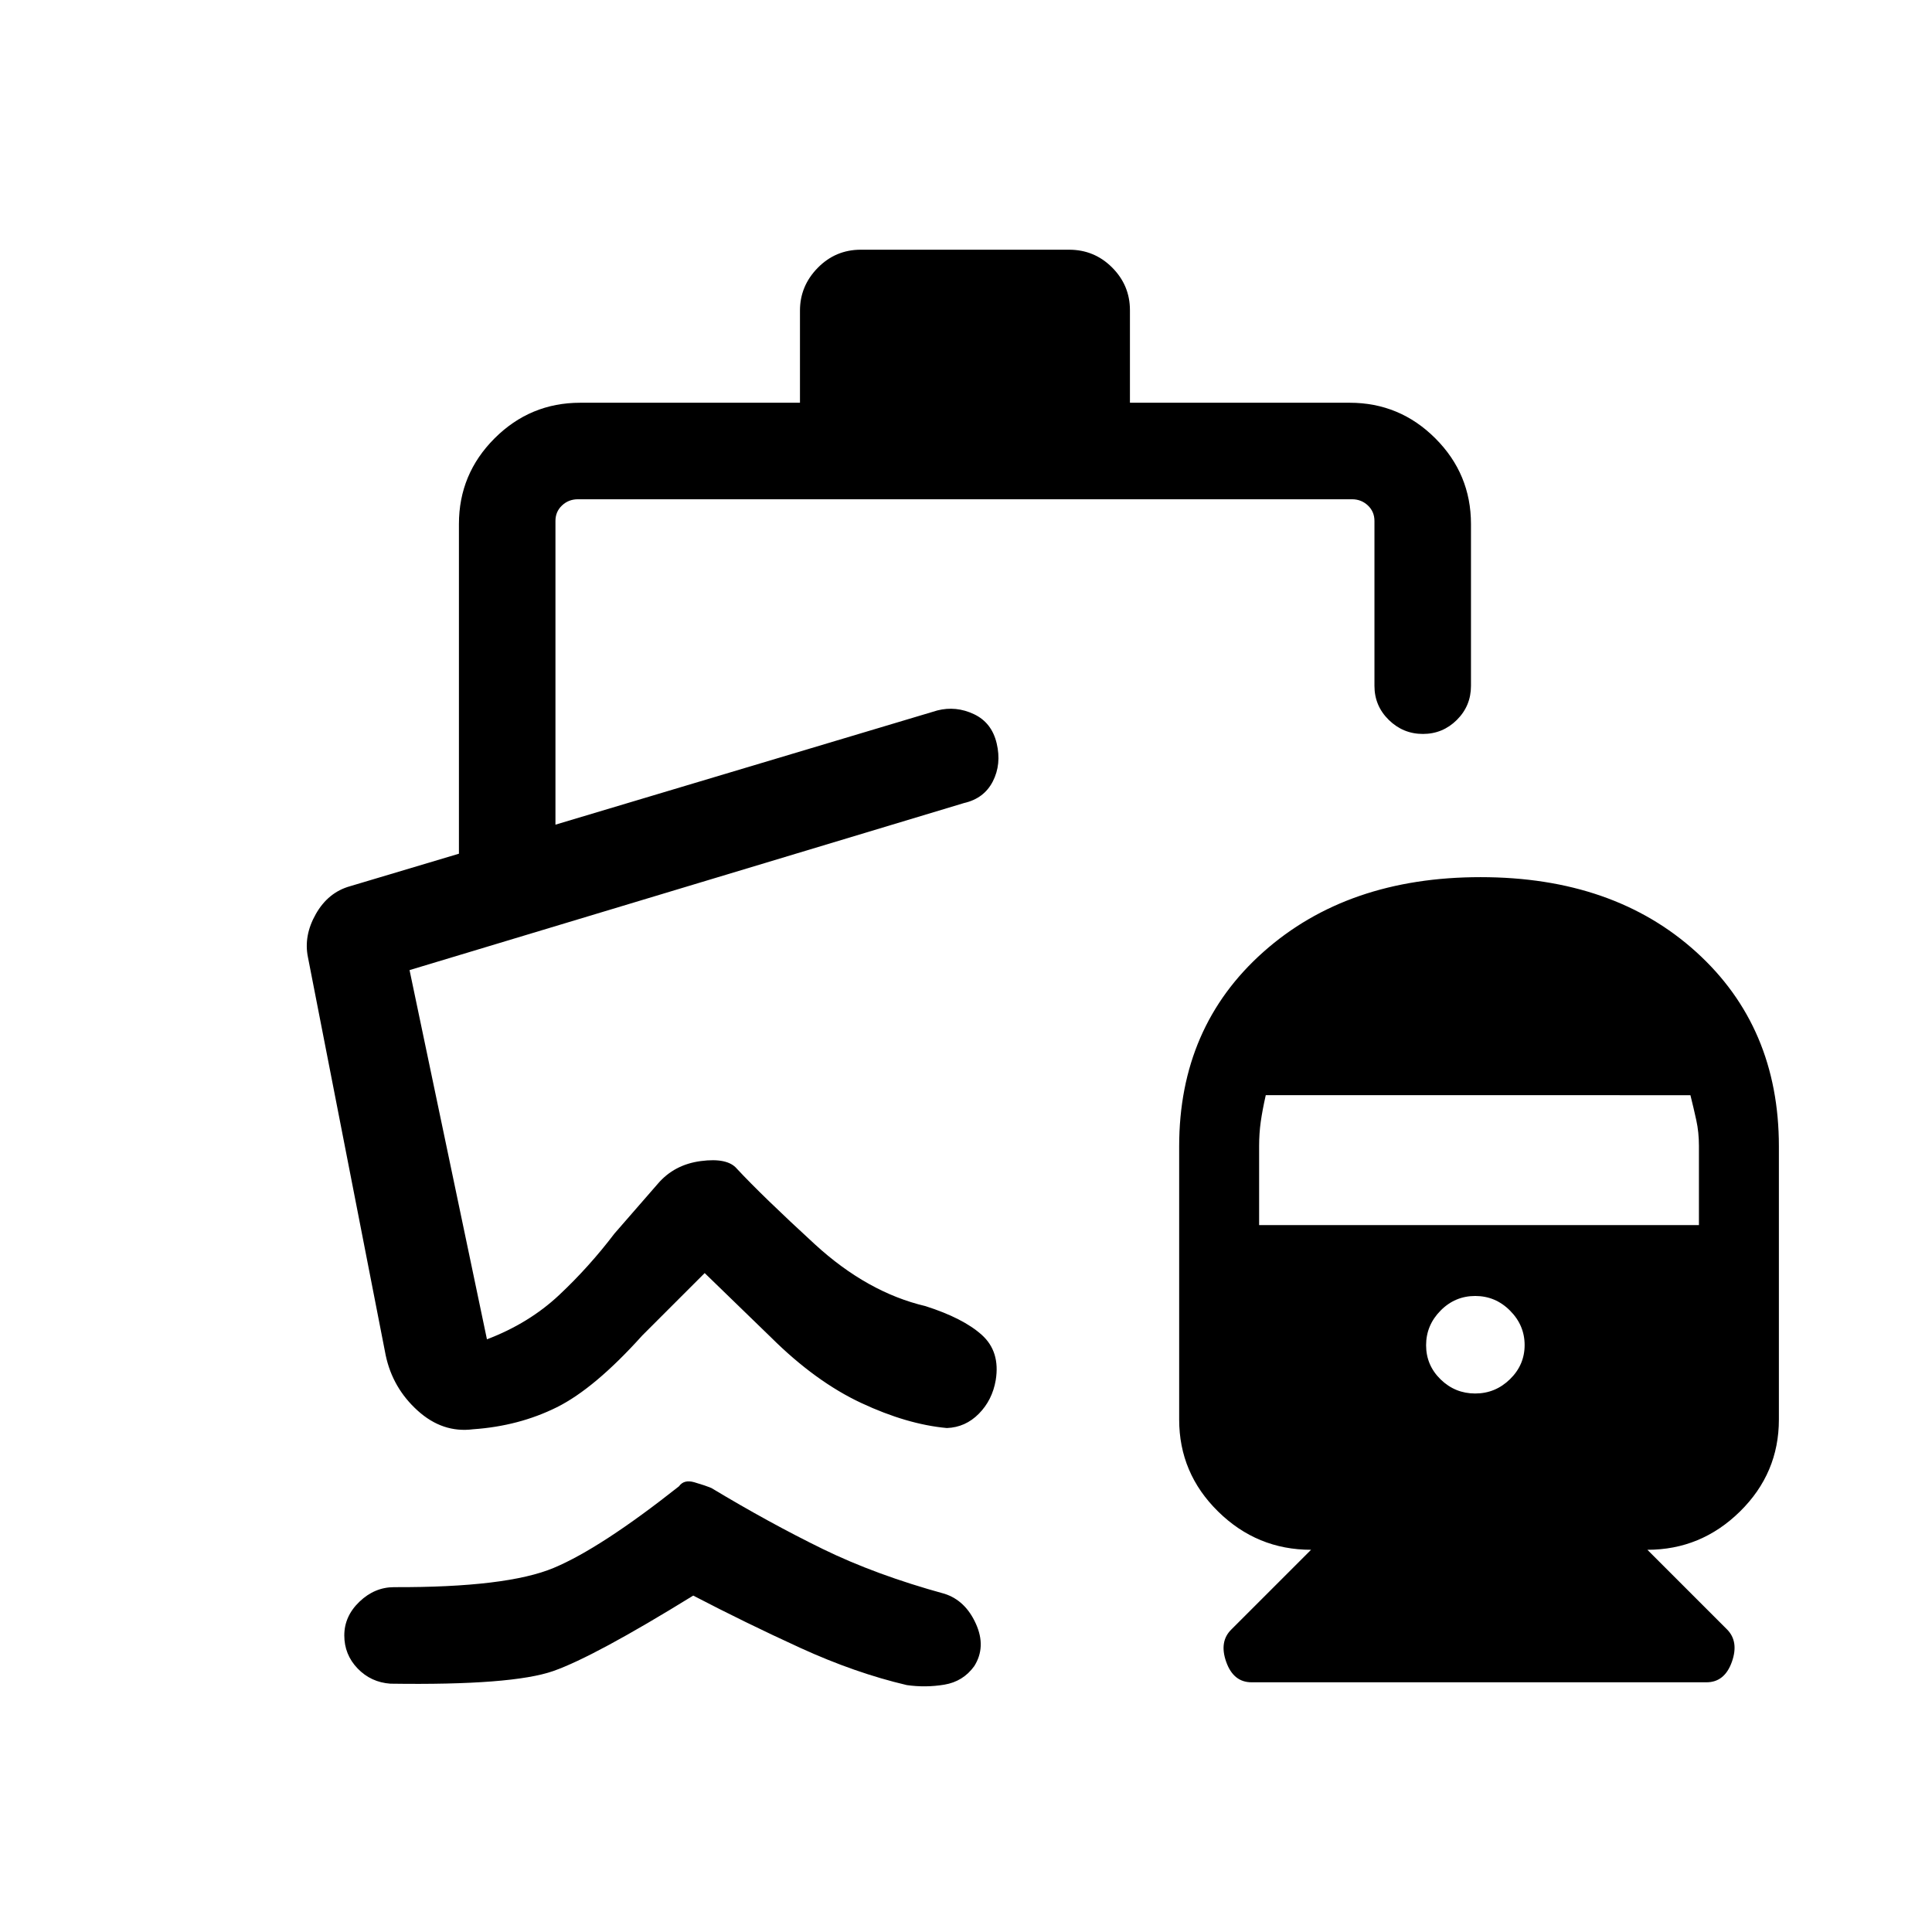 <svg xmlns="http://www.w3.org/2000/svg" height="20" viewBox="0 -960 960 960" width="20"><path d="M735.66-524.15q66.12 0 107.19 37.2 41.07 37.21 41.07 96.57v135.73q0 26.7-19.34 45.71-19.34 19.02-46 19.02l39.53 39.53q6.04 6.04 2.44 16.18-3.61 10.13-12.59 10.13H621.89q-8.99 0-12.59-10.13-3.61-10.14 2.62-16.18l39.54-39.53q-26.85 0-46.19-19.02-19.35-19.01-19.35-45.71v-135.73q0-59.36 41.81-96.57 41.8-37.2 107.93-37.2Zm-2.63 256.57q9.99 0 17.27-7.1 7.28-7.11 7.28-16.97 0-9.83-7.25-17.11-7.25-7.28-17.3-7.28t-17.23 7.28q-7.18 7.28-7.18 17.2 0 9.93 7.2 16.96 7.21 7.02 17.21 7.02Zm-107.38-83.69h218.54v-39.33q0-6.79-1.31-12.77-1.3-5.97-2.92-12.44H628.95q-1.68 7.45-2.49 13.2-.81 5.74-.81 12.06v39.28ZM427.73-835.92h103.5q12.55 0 21.39 8.85 8.84 8.86 8.84 21.19v46h109.19q24.86 0 42.57 17.7 17.7 17.7 17.7 42.57v80.42q0 9.93-7.01 16.91-7.02 6.97-16.87 6.97-9.85 0-16.96-6.97-7.12-6.98-7.12-16.91v-81.96q0-4.62-3.27-7.7-3.27-3.07-7.88-3.07H287.15q-4.61 0-7.88 3.07-3.27 3.08-3.27 7.7v150.92l189.74-56.75q9.3-2.36 18.18 1.83 8.89 4.19 11.33 14.54 2.44 10.34-1.91 18.86-4.35 8.51-14.33 10.78L203.5-477.96l38.46 183.46q20.92-7.96 35.89-22.02 14.96-14.06 27.46-30.52l21.57-24.77q8.16-9.54 21.39-11.27 13.23-1.73 17.88 3.81 12.68 13.61 38.74 37.54 26.07 23.92 54.96 30.73 18.69 5.96 27.96 14.27 9.27 8.31 6.96 22.51-1.69 9.91-8.37 16.68-6.67 6.77-15.9 7.12-19.81-1.81-42.52-12.43-22.71-10.61-44.83-32.57l-33-32-31 31q-23.65 26.3-42.46 35.67-18.81 9.36-41.61 10.94-15.16 1.96-27.58-9.29-12.42-11.25-15.85-27.48l-38.63-197.76q-2.21-10.7 3.92-21.49t17.02-13.82l54.08-16.15v-163.81q0-24.87 17.7-42.57 17.71-17.7 42.57-17.7H397.5v-45.79q0-12.24 8.84-21.25 8.84-9 21.39-9ZM193.96-123.39q-9.65-.69-16.27-7.56-6.61-6.88-6.61-16.42 0-9.55 7.54-16.76 7.53-7.22 17.23-7.22 55.96.2 79.28-9.57 23.33-9.77 62.25-40.54 2.47-3.5 7.6-2.02 5.13 1.48 8.56 2.9 28.77 17.31 55.21 30.23 26.44 12.93 60.64 22.31 10.34 3.35 15.53 14.89 5.2 11.53-.84 21.07-5.53 7.63-14.84 9.18-9.3 1.55-18.66.21-25.62-6-52.91-18.48-27.29-12.49-53.21-25.99-49.04 30.27-69.48 37.47-20.44 7.19-81.02 6.3Zm285-437.57Z"/></svg>